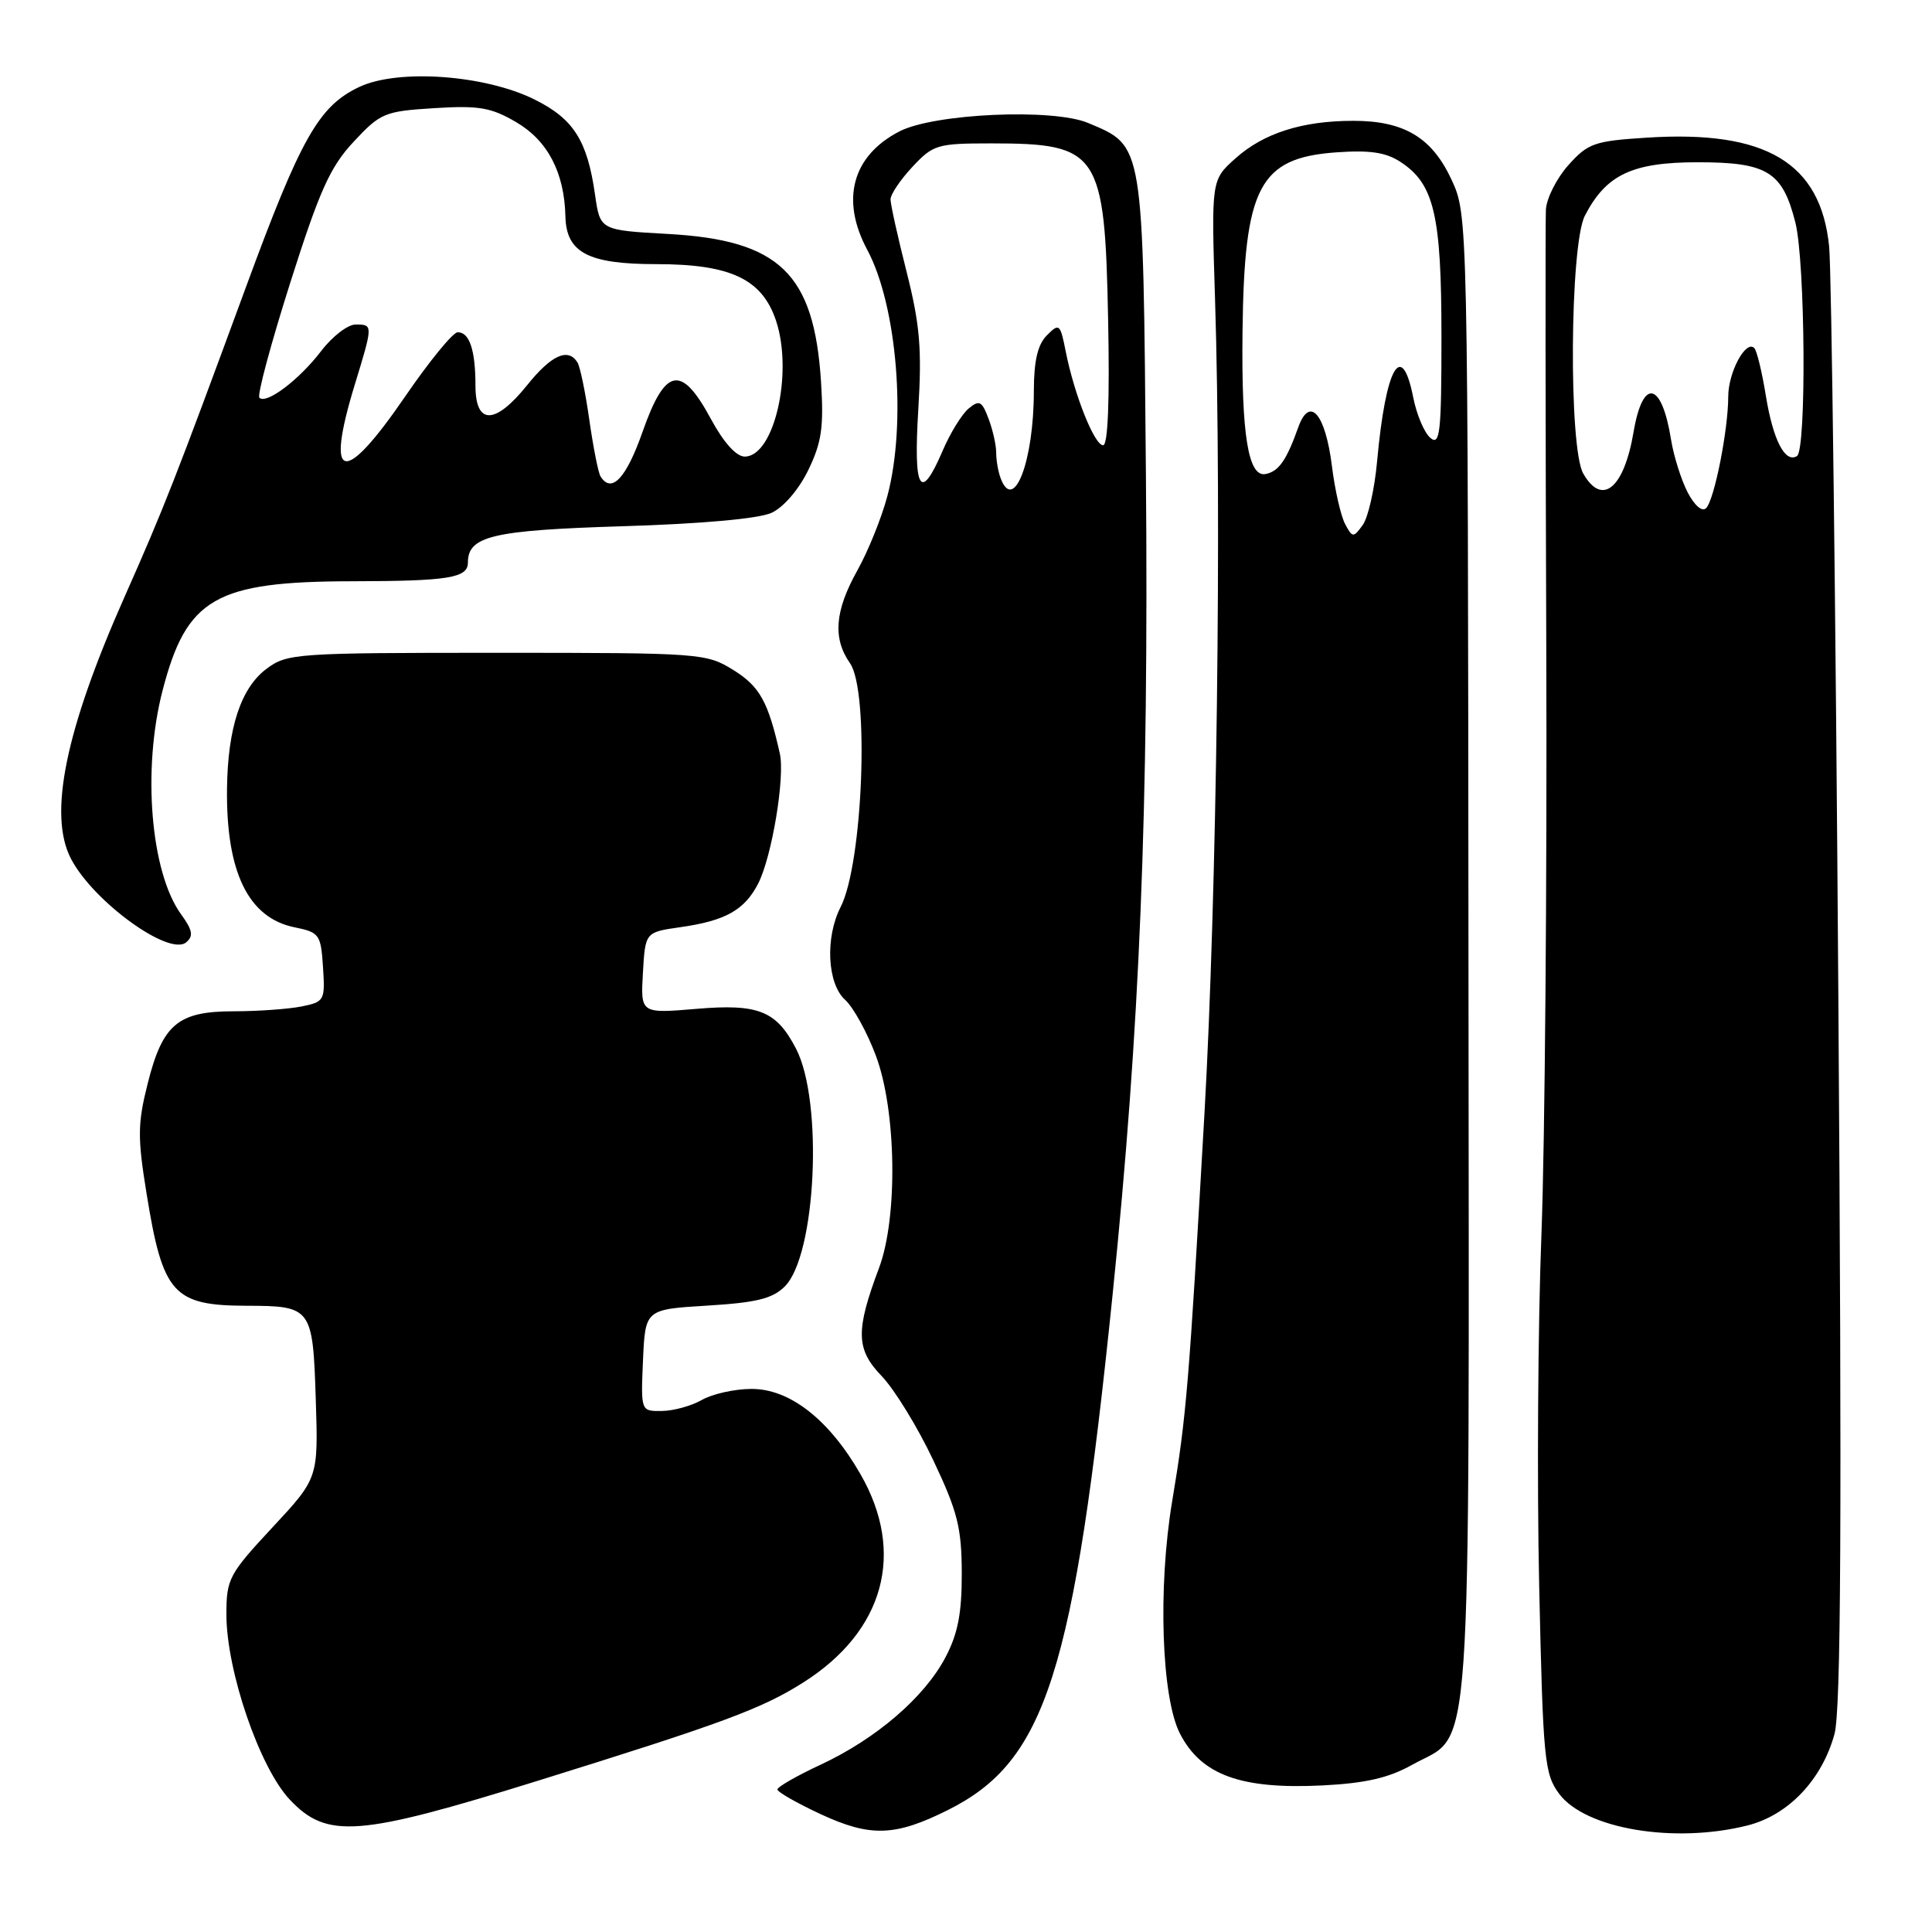 <?xml version="1.0" encoding="UTF-8" standalone="no"?>
<!DOCTYPE svg PUBLIC "-//W3C//DTD SVG 1.1//EN" "http://www.w3.org/Graphics/SVG/1.1/DTD/svg11.dtd" >
<svg xmlns="http://www.w3.org/2000/svg" xmlns:xlink="http://www.w3.org/1999/xlink" version="1.1" viewBox="0 0 256 256">
 <g >
 <path fill="currentColor"
d=" M 125.60 239.84 C 138.58 233.36 142.28 221.79 147.43 171.50 C 151.04 136.24 152.22 107.34 151.84 62.95 C 151.46 18.65 151.58 19.40 144.17 16.29 C 139.51 14.33 123.76 15.04 119.18 17.41 C 112.93 20.64 111.35 26.46 114.92 33.11 C 118.88 40.51 120.15 56.08 117.58 65.73 C 116.82 68.61 115.02 73.06 113.59 75.61 C 110.61 80.96 110.32 84.58 112.63 87.88 C 115.22 91.58 114.35 114.42 111.38 120.20 C 109.32 124.23 109.61 130.34 111.98 132.48 C 113.07 133.47 114.91 136.80 116.06 139.89 C 118.78 147.13 118.99 161.32 116.48 168.00 C 113.35 176.33 113.41 178.79 116.82 182.33 C 118.50 184.07 121.58 189.08 123.65 193.46 C 126.89 200.30 127.42 202.41 127.44 208.46 C 127.45 213.80 126.92 216.50 125.26 219.64 C 122.47 224.92 116.09 230.40 108.76 233.82 C 105.60 235.29 103.02 236.77 103.01 237.11 C 103.00 237.44 105.59 238.92 108.75 240.39 C 115.33 243.44 118.60 243.34 125.60 239.84 Z  M 231.56 241.88 C 236.96 240.52 241.43 235.82 243.08 229.76 C 243.94 226.59 244.07 201.59 243.59 132.00 C 243.24 80.57 242.69 35.87 242.37 32.66 C 241.26 21.56 234.00 17.22 218.21 18.24 C 211.26 18.68 210.41 18.98 207.82 21.88 C 206.27 23.61 204.93 26.26 204.84 27.77 C 204.76 29.27 204.78 55.47 204.89 86.00 C 205.00 116.53 204.71 151.40 204.25 163.50 C 203.78 175.60 203.65 196.60 203.95 210.18 C 204.46 233.19 204.64 235.05 206.59 237.68 C 210.05 242.34 221.85 244.33 231.56 241.88 Z  M 71.17 235.99 C 95.76 228.34 100.95 226.42 106.45 222.93 C 117.16 216.14 120.01 205.78 114.03 195.36 C 109.86 188.08 104.61 183.99 99.52 184.04 C 97.31 184.05 94.38 184.71 93.00 185.50 C 91.62 186.29 89.24 186.95 87.70 186.96 C 84.91 187.00 84.91 187.00 85.20 180.25 C 85.50 173.50 85.50 173.50 93.73 173.00 C 100.26 172.60 102.37 172.08 104.00 170.45 C 108.14 166.30 109.10 145.97 105.49 138.98 C 102.88 133.93 100.51 132.98 92.26 133.68 C 84.88 134.30 84.88 134.30 85.19 128.91 C 85.50 123.52 85.50 123.52 90.13 122.86 C 96.12 122.01 98.64 120.60 100.45 117.10 C 102.27 113.58 104.04 102.98 103.33 99.84 C 101.79 92.98 100.67 90.96 97.19 88.79 C 93.57 86.55 92.94 86.50 65.82 86.50 C 39.24 86.50 38.04 86.58 35.33 88.61 C 31.92 91.15 30.18 96.43 30.08 104.50 C 29.95 115.56 32.90 121.62 39.02 122.87 C 42.32 123.54 42.52 123.81 42.80 128.15 C 43.09 132.58 42.99 132.75 39.92 133.37 C 38.18 133.71 34.16 134.00 30.99 134.00 C 23.58 134.00 21.55 135.70 19.57 143.57 C 18.23 148.89 18.21 150.71 19.43 158.21 C 21.57 171.45 22.95 172.99 32.68 173.02 C 41.29 173.04 41.45 173.25 41.84 185.39 C 42.18 195.86 42.18 195.86 36.09 202.40 C 30.33 208.59 30.00 209.22 30.00 213.92 C 30.00 221.38 34.39 234.22 38.40 238.46 C 43.32 243.68 47.43 243.37 71.17 235.99 Z  M 187.11 233.85 C 195.22 229.30 194.66 237.33 194.58 126.84 C 194.50 28.50 194.50 28.50 192.34 23.82 C 189.75 18.22 186.04 16.00 179.30 16.01 C 172.55 16.01 167.42 17.65 163.70 20.99 C 160.50 23.85 160.50 23.85 161.00 39.68 C 161.89 67.89 161.23 118.82 159.60 147.50 C 157.54 183.60 157.21 187.62 155.32 198.92 C 153.41 210.36 153.90 224.98 156.36 229.73 C 159.19 235.21 164.43 237.11 175.21 236.58 C 180.93 236.29 184.00 235.59 187.11 233.85 Z  M 24.00 121.16 C 19.95 115.58 18.83 101.92 21.55 91.46 C 24.73 79.24 28.54 77.05 46.67 77.02 C 59.43 77.00 62.00 76.58 62.00 74.55 C 62.00 71.02 65.26 70.26 82.50 69.73 C 92.99 69.41 100.55 68.73 102.24 67.95 C 103.83 67.22 105.86 64.85 107.11 62.27 C 108.88 58.61 109.17 56.59 108.79 50.59 C 107.87 36.23 103.30 31.82 88.51 31.00 C 79.52 30.50 79.52 30.50 78.85 25.83 C 77.83 18.62 76.01 15.75 70.82 13.18 C 64.24 9.91 52.71 9.09 47.59 11.53 C 42.24 14.06 39.86 18.27 32.59 38.04 C 23.30 63.30 21.72 67.34 16.54 79.00 C 8.66 96.75 6.36 107.96 9.41 113.80 C 12.37 119.47 22.40 126.74 24.66 124.87 C 25.66 124.04 25.53 123.27 24.00 121.16 Z  M 132.61 63.42 C 132.27 62.55 132.00 61.00 132.00 59.98 C 132.00 58.96 131.54 56.93 130.98 55.46 C 130.10 53.13 129.76 52.96 128.35 54.13 C 127.46 54.87 125.90 57.39 124.90 59.74 C 121.95 66.62 121.02 65.04 121.68 54.25 C 122.17 46.22 121.89 43.01 120.14 36.06 C 118.96 31.42 118.00 27.08 118.00 26.42 C 118.00 25.75 119.31 23.81 120.90 22.11 C 123.65 19.16 124.20 19.00 131.35 19.00 C 145.62 19.00 146.39 20.16 146.83 42.25 C 147.05 52.99 146.81 59.00 146.17 59.00 C 145.02 59.00 142.36 52.34 141.22 46.60 C 140.49 42.90 140.36 42.78 138.73 44.42 C 137.50 45.64 137.00 47.78 136.99 51.82 C 136.99 61.05 134.36 67.99 132.61 63.42 Z  M 223.61 65.22 C 222.76 63.56 221.77 60.42 221.42 58.24 C 220.19 50.54 217.68 50.02 216.46 57.22 C 215.19 64.73 212.29 67.13 209.79 62.75 C 207.84 59.35 208.01 32.45 210.00 28.59 C 212.81 23.14 216.27 21.50 224.97 21.50 C 234.18 21.50 236.20 22.75 237.90 29.50 C 239.21 34.72 239.38 59.64 238.11 60.43 C 236.54 61.41 234.95 58.34 233.99 52.47 C 233.48 49.31 232.79 46.45 232.45 46.12 C 231.33 44.99 229.00 49.34 229.00 52.55 C 229.00 56.95 227.16 66.24 226.07 67.33 C 225.54 67.86 224.54 67.00 223.61 65.22 Z  M 178.23 69.43 C 177.67 68.37 176.88 64.93 176.49 61.78 C 175.62 54.79 173.53 52.39 172.02 56.64 C 170.47 60.99 169.44 62.47 167.70 62.81 C 165.40 63.27 164.48 57.61 164.64 44.00 C 164.86 24.75 166.85 20.93 177.03 20.19 C 181.50 19.87 183.63 20.18 185.58 21.46 C 190.04 24.38 191.00 28.49 191.00 44.59 C 191.00 57.32 190.81 59.09 189.54 58.03 C 188.74 57.37 187.71 54.95 187.26 52.66 C 185.72 44.90 183.61 48.64 182.47 61.15 C 182.14 64.81 181.28 68.61 180.56 69.58 C 179.33 71.27 179.21 71.27 178.23 69.43 Z  M 79.57 63.12 C 79.27 62.63 78.61 59.27 78.09 55.65 C 77.58 52.03 76.87 48.60 76.52 48.03 C 75.29 46.04 73.07 47.03 69.88 51.00 C 65.60 56.33 63.00 56.36 63.00 51.08 C 63.00 46.39 62.20 43.99 60.64 44.03 C 60.01 44.04 56.89 47.86 53.69 52.53 C 45.49 64.49 43.05 63.93 47.00 51.00 C 49.44 43.02 49.44 43.00 47.12 43.00 C 46.08 43.00 44.03 44.58 42.55 46.52 C 39.65 50.32 35.29 53.62 34.37 52.70 C 34.05 52.39 35.90 45.53 38.46 37.46 C 42.35 25.22 43.74 22.12 46.87 18.77 C 50.42 14.96 50.97 14.74 57.56 14.33 C 63.48 13.96 65.08 14.24 68.42 16.20 C 72.58 18.64 74.79 22.88 74.92 28.69 C 75.04 33.48 77.94 35.00 86.97 35.00 C 96.82 35.00 100.99 36.98 102.83 42.50 C 105.13 49.43 102.58 60.50 98.68 60.50 C 97.56 60.50 95.88 58.63 94.19 55.50 C 90.27 48.24 88.15 48.65 85.13 57.25 C 82.97 63.40 81.02 65.46 79.57 63.12 Z "/>
</g>
</svg>